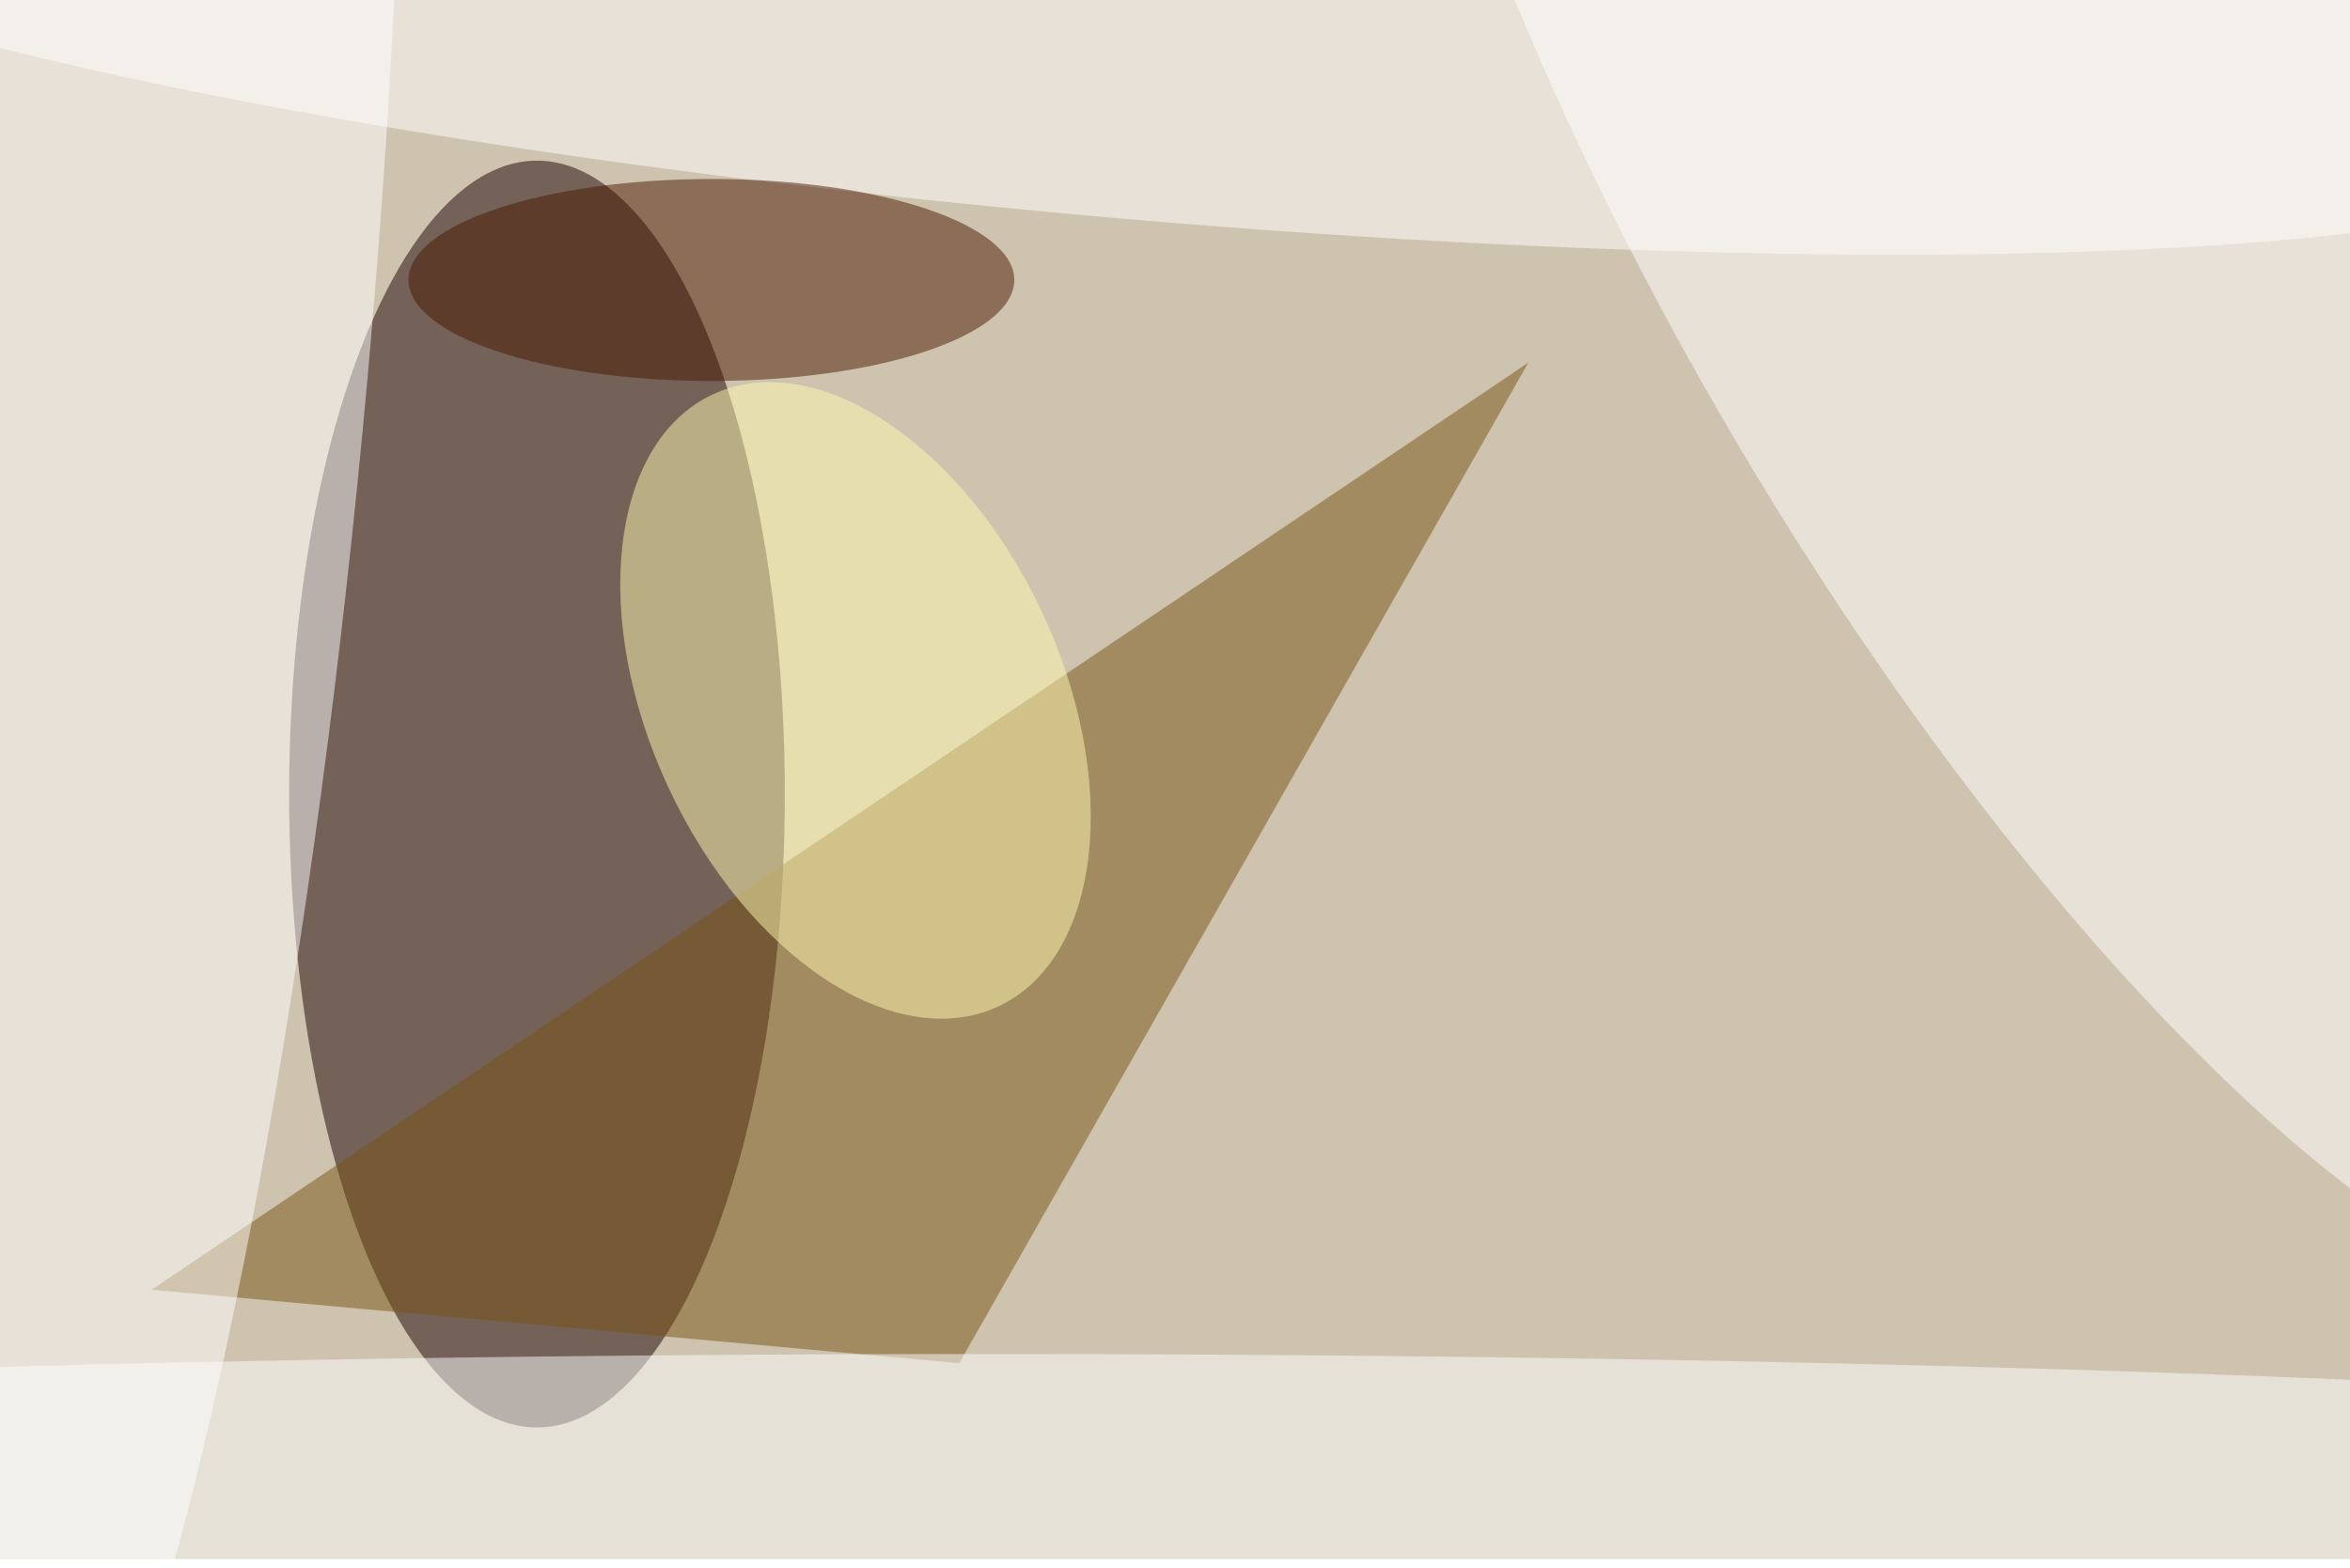 <svg xmlns="http://www.w3.org/2000/svg" viewBox="0 0 820 547"><filter id="b"><feGaussianBlur stdDeviation="12" /></filter><path fill="#cec3ae" d="M0 0h820v544H0z"/><g filter="url(#b)" transform="translate(1.6 1.6) scale(3.203)" fill-opacity=".5"><ellipse fill="#1b0000" cx="58" cy="86" rx="27" ry="69"/><ellipse fill="#fff" rx="1" ry="1" transform="rotate(-120.6 120.4 -51.5) scale(132.981 43.216)"/><path fill="#795415" d="M104 148l62-109L16 140z"/><ellipse fill="#fff" rx="1" ry="1" transform="matrix(28.469 2.559 -15.753 175.238 11.1 37.8)"/><ellipse fill="#fff" rx="1" ry="1" transform="matrix(-162.738 -14.227 2.031 -23.23 122.8 0)"/><ellipse fill="#feffff" cx="107" cy="162" rx="255" ry="15"/><ellipse fill="#fffab3" rx="1" ry="1" transform="matrix(-15.545 -33.337 20.374 -9.501 92.7 75.8)"/><ellipse fill="#4a1803" cx="77" cy="30" rx="33" ry="11"/></g></svg>